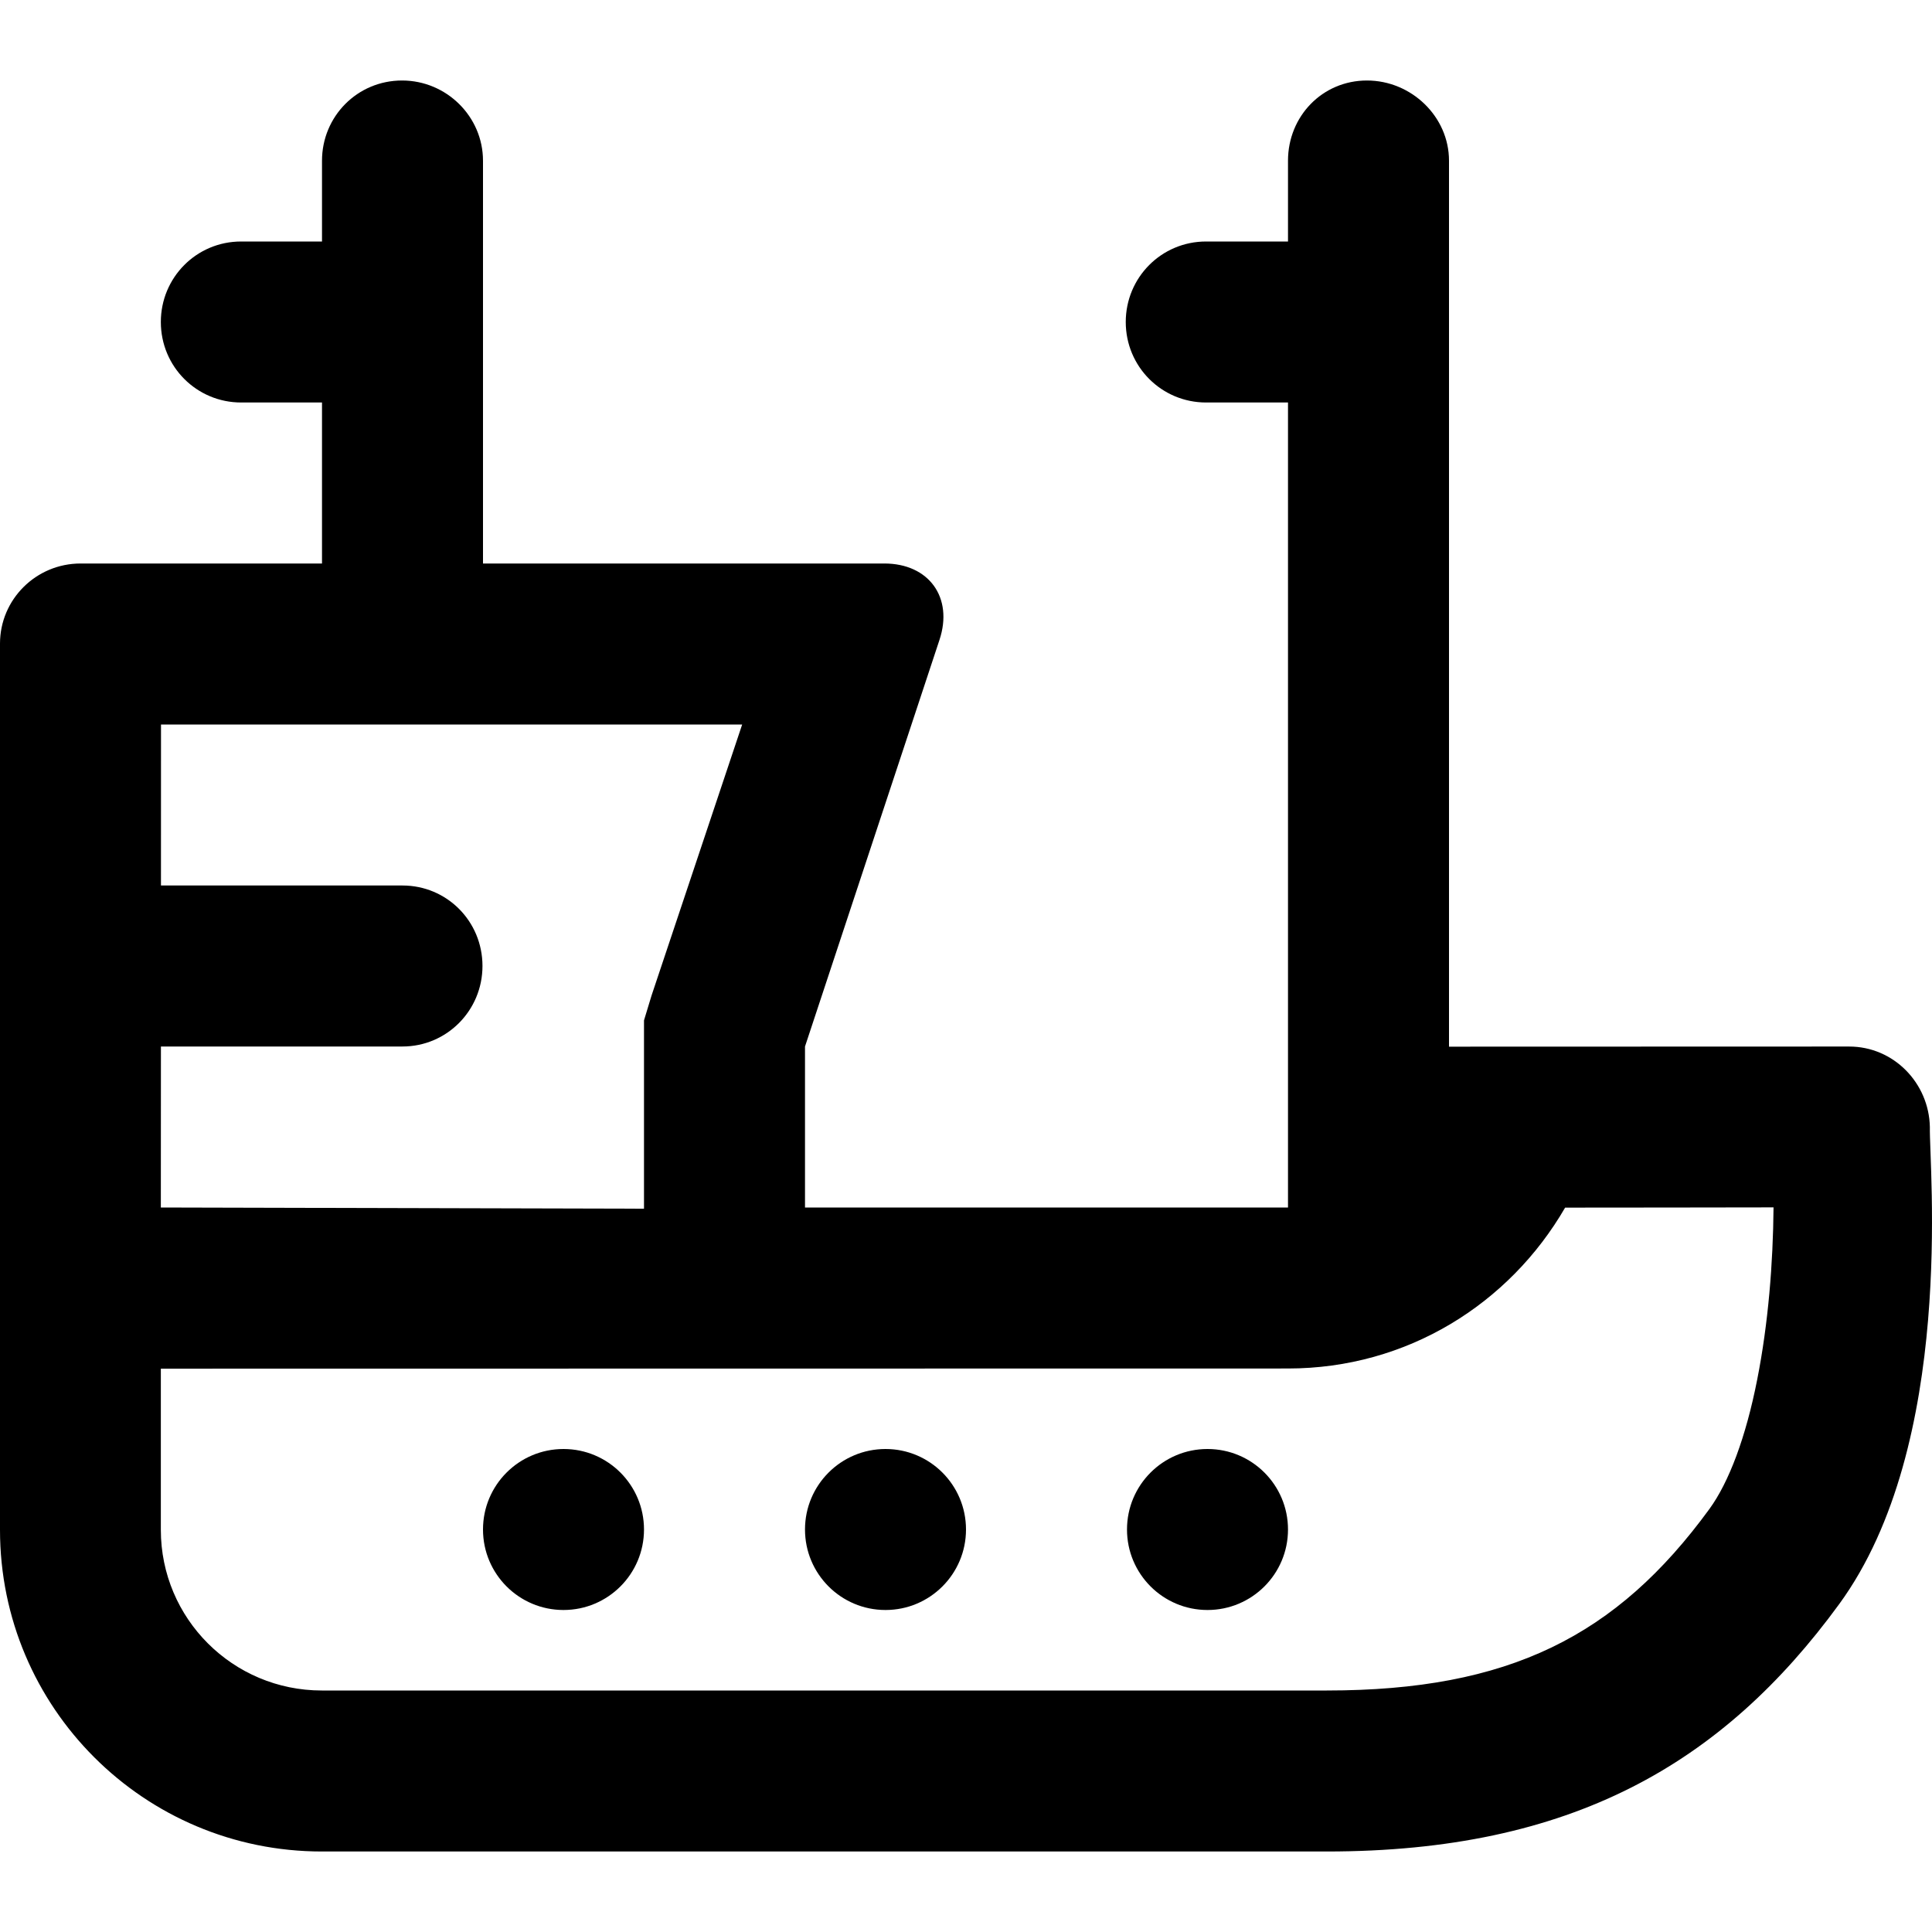<?xml version="1.0" encoding="UTF-8"?>
<svg width="48px" height="48px" viewBox="0 0 48 48" version="1.1" xmlns="http://www.w3.org/2000/svg" xmlns:xlink="http://www.w3.org/1999/xlink">
    <!-- Generator: Sketch 49.3 (51167) - http://www.bohemiancoding.com/sketch -->
    <title>theicons.co/svg/transport-10</title>
    <desc>Created with Sketch.</desc>
    <defs></defs>
    <g id="The-Icons" stroke="none" stroke-width="1" fill="none" fill-rule="evenodd">
        <g id="v-1.5" transform="translate(-1248, -192)" fill="#000000">
            <g id="Transport" transform="translate(96, 192)">
                <g id="Ship" transform="translate(1152, 0)">
                    <path d="M3.996,30 L16,30.03 L16,25.351 L16.187,24.735 L18.439,18 L4,18 L3.999,22 L10,22 C11.102,22 11.987,22.888 11.987,24 C11.987,25.105 11.1,26 10,26 L3.998,26 L3.996,30 Z M32,30 L32,10 L29.965,10 C28.862,10 27.969,9.112 27.969,8 C27.969,6.895 28.855,6 29.965,6 L32,6 L32,3.992 C32,2.892 32.851,2 33.962,2 C35.066,2 36,2.898 36,3.992 L36,26.004 L45.94,26.001 C47.048,26 47.925,26.908 47.947,28 C47.925,28.975 48.6,35.875 45.694,39.854 C42.788,43.833 39.024,46 32.963,46 L7.996,46 C3.58,46 0,42.424 0,38.009 L0,15.991 C0,14.891 0.896,14 2.003,14 L8,14 L8,10 L5.991,10 C4.889,10 3.996,9.112 3.996,8 C3.996,6.895 4.881,6 5.991,6 L8,6 L8,3.994 C8,2.893 8.878,2 9.989,2 C11.092,2 12,2.895 12,3.994 L12,14 L21.971,14 C23.077,14 23.692,14.844 23.34,15.901 L20,26 L20,30 L32,30 Z M38.885,30.003 C37.501,32.393 34.96,34 32,34 L3.996,34.004 L3.996,38.009 C3.996,40.213 5.784,42 7.996,42 L32.963,42 C37.487,42 40.162,40.652 42.468,37.493 C42.955,36.826 43.376,35.708 43.658,34.271 C43.932,32.883 44.051,31.39 44.063,29.997 C43.581,30.001 39.509,30.001 38.885,30.003 Z M30,40 C28.895,40 28,39.105 28,38 C28,36.895 28.895,36 30,36 C31.105,36 32,36.895 32,38 C32,39.105 31.105,40 30,40 Z M22,40 C20.895,40 20,39.105 20,38 C20,36.895 20.895,36 22,36 C23.105,36 24,36.895 24,38 C24,39.105 23.105,40 22,40 Z M14,40 C12.895,40 12,39.105 12,38 C12,36.895 12.895,36 14,36 C15.105,36 16,36.895 16,38 C16,39.105 15.105,40 14,40 Z" id="Combined-Shape"></path>
                </g>
            </g>
        </g>
    </g>
</svg>